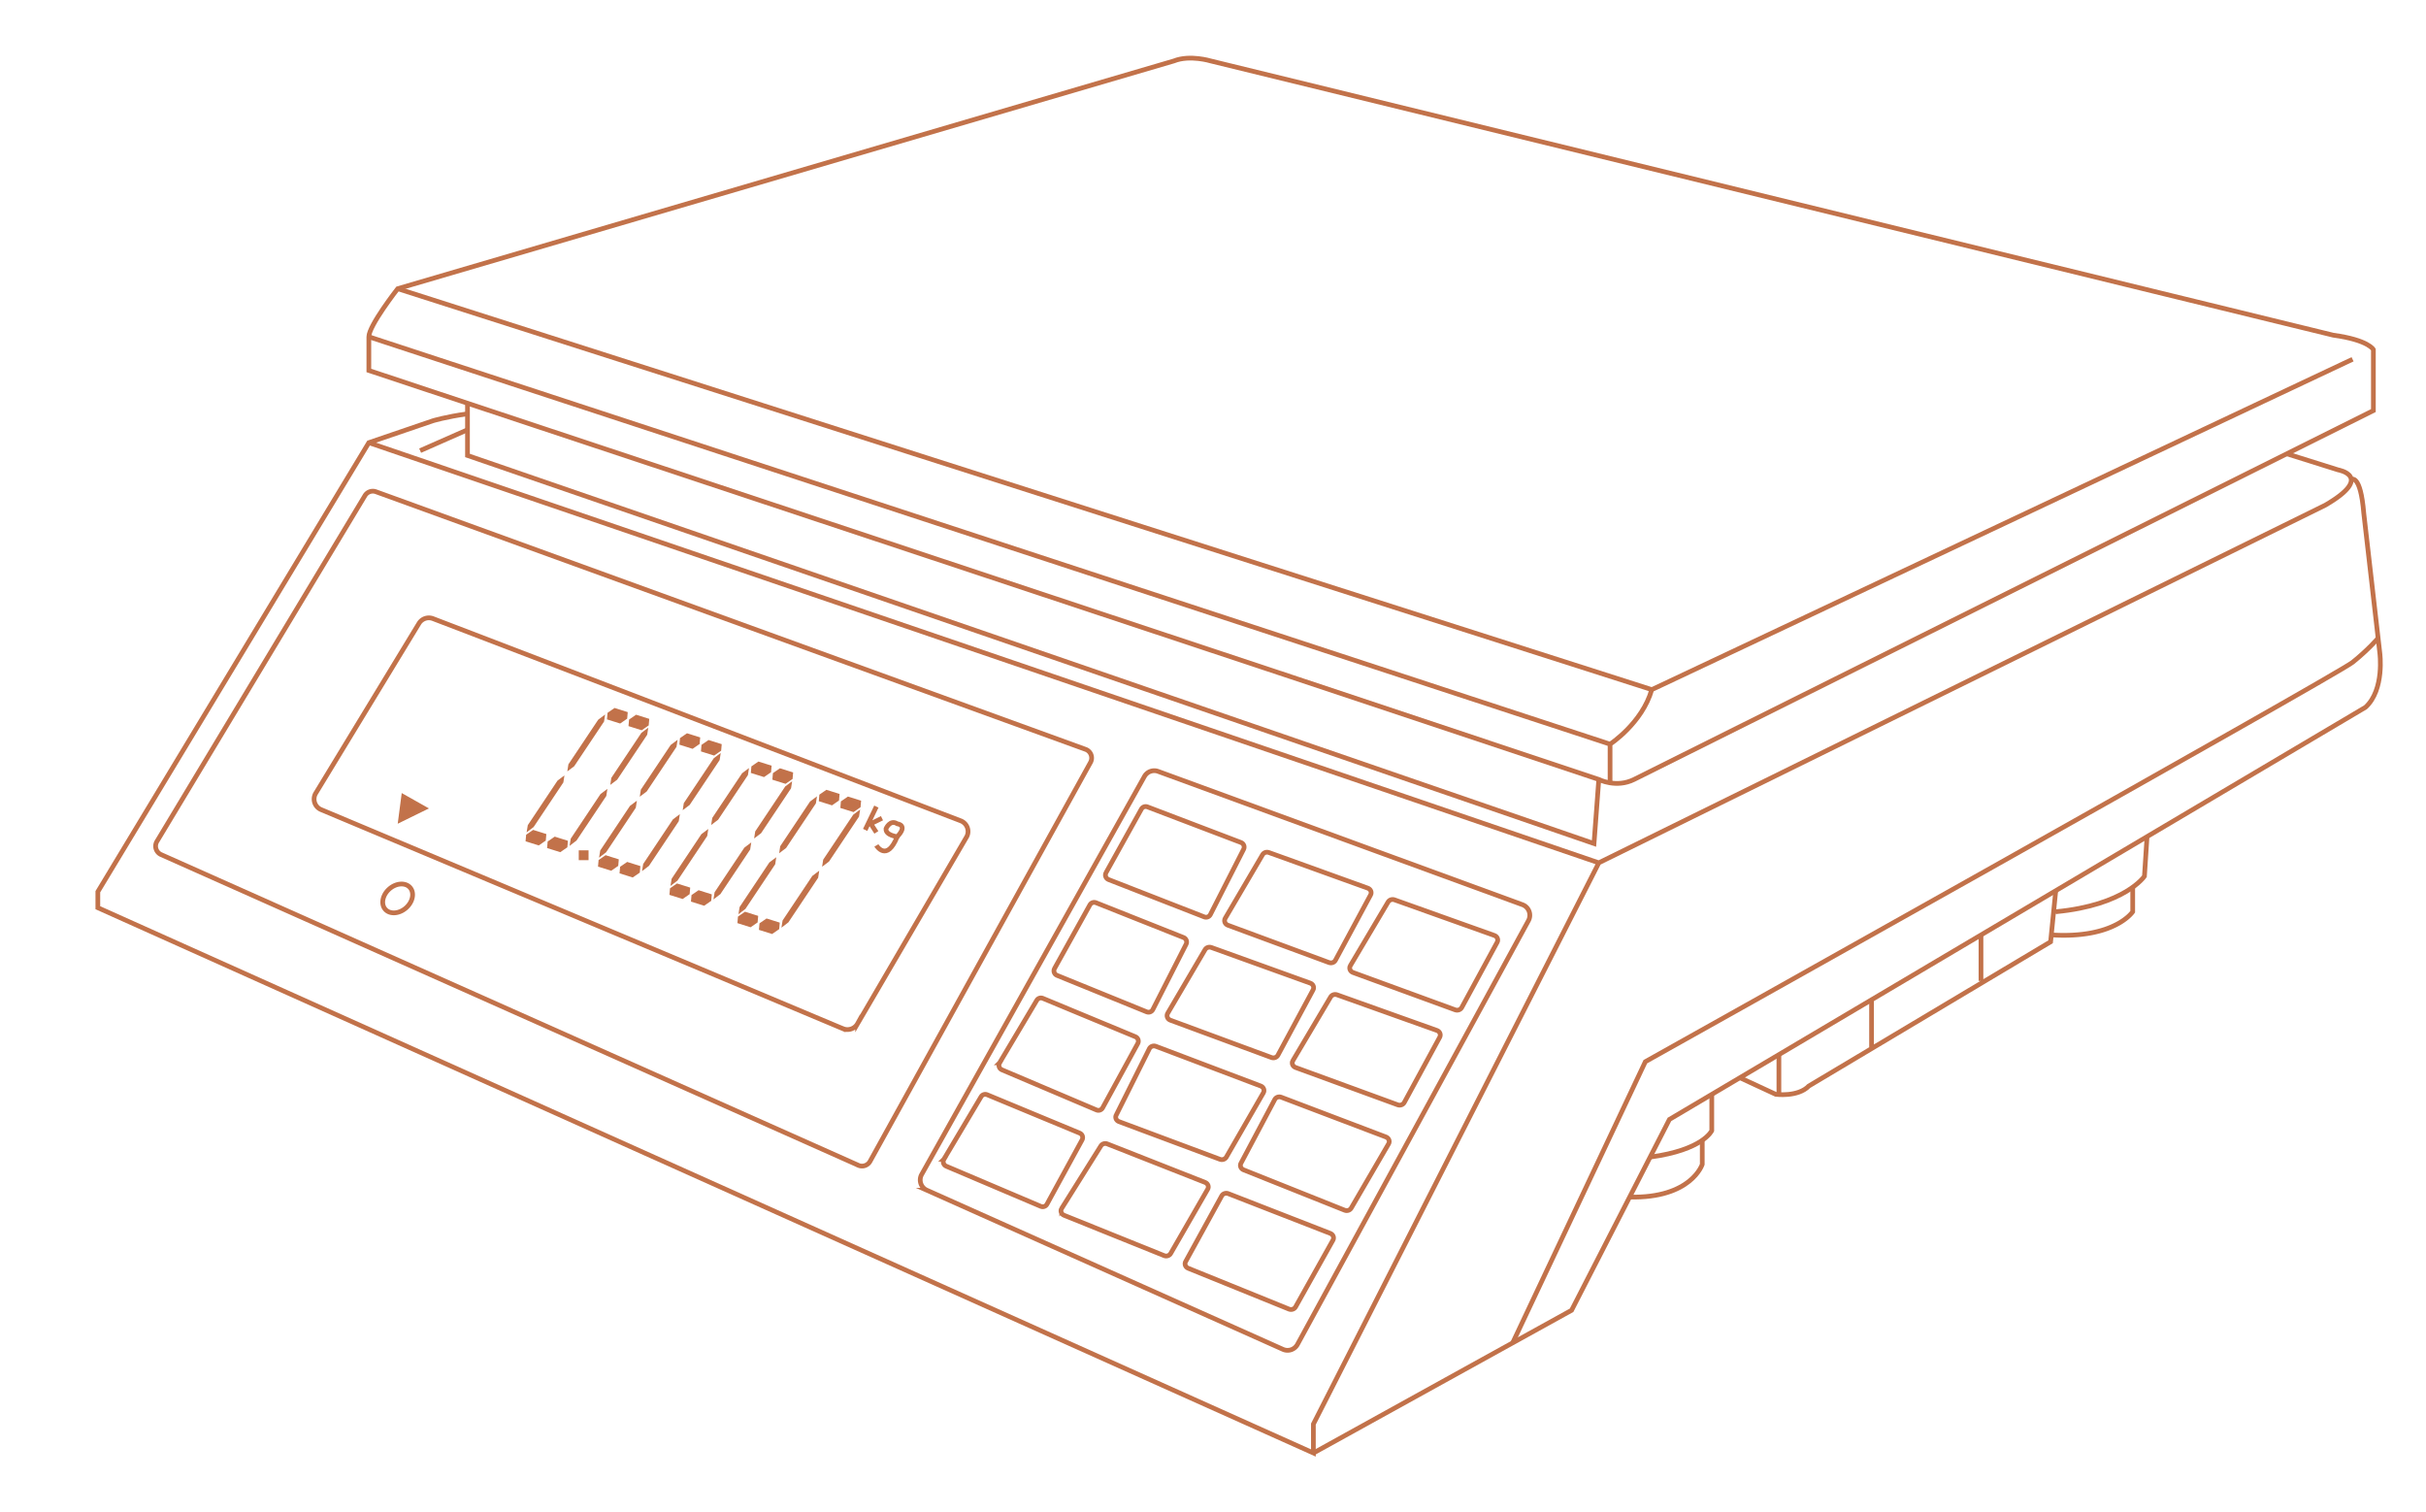 <svg width="515" height="321" fill="none" xmlns="http://www.w3.org/2000/svg"><path d="m346.89 165.45 156.94-78.3V74.21s-1.02-2.04-8.51-3.06l-238.3-58.21s-4.43-1.36-7.83 0L84.43 61.28s-6.13 7.83-6.13 10.21v7.15l195.74 65.02 65.36 21.79s3.67 1.9 7.49 0Z" stroke="#C2724A" stroke-miterlimit="10"/><path d="m78.3 71.49 263.49 86.47s6.81-4.43 8.85-11.57l148.77-70.13M350.64 146.38 84.43 61.28M341.79 157.96v8.21M99.24 85.59v11.09l239.14 82.38 1.02-13.61" stroke="#C2724A" stroke-miterlimit="10"/><path d="m485.44 96.32 10.9 3.42s7.83 1.36-2.72 7.49l-154.21 75.91-60.6 119.15v6.13L20.77 192.68v-3.4L78.3 93.96l13.62-4.65s2.63-.81 7.33-1.48M99.24 91.23l-10.05 4.43M78.3 93.96l261.1 89.19" stroke="#C2724A" stroke-miterlimit="10"/><path d="M499.12 101.78s1.98-1.36 2.67 7.16l3.4 29.62s1.08 7.83-3.03 11.57l-147.77 87.49-20.77 40.51-54.81 30.3" stroke="#C2724A" stroke-miterlimit="10"/><path d="M504.84 135.45s-2.03 2.42-5.43 5.14c-3.4 2.72-150.13 84.77-150.13 84.77l-28.16 59.68" stroke="#C2724A" stroke-miterlimit="10"/><path d="M363.38 232.29V240s-1.82 4.11-13.09 5.61" stroke="#C2724A" stroke-miterlimit="10"/><path d="M361.36 242.04v5.11s-2.29 7.25-15.42 6.95M369.34 228.76l7.63 3.53s4.72.63 7.02-1.77l51.32-30.61 1.09-10.86M377.63 223.85v8.44M397.3 212.21v10.38M420.53 198.45v9.76M455.78 177.59l-.55 8.41s-4.07 6.13-18.82 7.53" stroke="#C2724A" stroke-miterlimit="10"/><path d="M452.74 188.33v5.2s-3.79 5.78-17.28 4.92M178.98 218.37 68.2 171.87a2.414 2.414 0 0 1-1.17-3.5l21.91-36.04c.61-1 1.84-1.43 2.94-1.03l112.01 42.91c1.4.51 2.02 2.13 1.31 3.43l-23.14 39.63a2.458 2.458 0 0 1-3.08 1.09v.01ZM86.183 192.726c1.454-1.273 1.844-3.208.87-4.322-.975-1.114-2.945-.985-4.4.287-1.455 1.273-1.844 3.208-.87 4.322.975 1.114 2.945.985 4.4-.287Z" stroke="#C2724A" stroke-miterlimit="10"/><path d="m84.43 174.85.85-6.51 5.78 3.26-6.63 3.25ZM166.87 180.01l-1.47 1.11.23-1.5 6.33-9.48 1.47-1.11-.23 1.5-6.33 9.48Zm-8.62 12.91-1.49 1.14.25-1.53 6.31-9.46 1.47-1.11-.23 1.5-6.31 9.46Zm19.86-23-1.49 1.03-2.8-.88.12-1.39 1.49-1.03 2.8.88-.12 1.39Zm-17.28 25.88-1.49 1.03-2.8-.88.12-1.39 1.49-1.03 2.8.88-.12 1.39Zm21.85-24.45-1.49 1.03-2.8-.88.12-1.39 1.49-1.03 2.8.88-.12 1.39Zm-17.28 25.88-1.49 1.03-2.8-.88.12-1.39 1.5-1.03 2.8.88-.12 1.39h-.01Zm10.59-14.36-1.47 1.11.23-1.5 6.37-9.54 1.47-1.11-.23 1.5-6.37 9.54Zm-8.62 12.91-1.49 1.14.25-1.53 6.31-9.46 1.47-1.11-.23 1.5-6.31 9.45v.01ZM152.44 174.01l-1.47 1.11.23-1.5 6.33-9.48 1.47-1.11-.23 1.5-6.33 9.48Zm-8.62 12.91-1.49 1.14.25-1.53 6.31-9.46 1.47-1.11-.23 1.5-6.31 9.46Zm19.86-23-1.49 1.03-2.8-.88.12-1.39 1.49-1.03 2.8.88-.12 1.39ZM146.4 189.8l-1.49 1.03-2.8-.88.12-1.39 1.49-1.03 2.8.88-.12 1.39Zm21.85-24.45-1.49 1.03-2.8-.88.12-1.39 1.49-1.03 2.8.88-.12 1.39Zm-17.28 25.88-1.49 1.03-2.8-.88.12-1.39 1.5-1.03 2.8.88-.12 1.39h-.01Zm10.59-14.36-1.47 1.11.23-1.5 6.37-9.54 1.47-1.11-.23 1.5-6.37 9.54Zm-8.62 12.91-1.49 1.14.25-1.53 6.31-9.46 1.47-1.11-.23 1.5-6.31 9.45v.01ZM137.28 168.01l-1.47 1.11.23-1.5 6.33-9.48 1.47-1.11-.23 1.5-6.33 9.48Zm-8.62 12.91-1.49 1.14.25-1.53 6.31-9.46 1.47-1.11-.23 1.5-6.31 9.46Zm19.86-23-1.49 1.03-2.8-.88.12-1.39 1.49-1.03 2.8.88-.12 1.39Zm-17.28 25.88-1.49 1.03-2.8-.88.12-1.39 1.49-1.03 2.8.88-.12 1.39Zm21.85-24.45-1.49 1.03-2.8-.88.12-1.39 1.49-1.03 2.8.88-.12 1.39Zm-17.28 25.88-1.49 1.03-2.8-.88.12-1.39 1.5-1.03 2.8.88-.12 1.39h-.01Zm10.59-14.36-1.47 1.11.23-1.5 6.37-9.54 1.47-1.11-.23 1.5-6.37 9.54Zm-8.62 12.91-1.49 1.14.25-1.53 6.31-9.46 1.47-1.11-.23 1.5-6.31 9.45v.01ZM121.9 162.64l-1.47 1.11.23-1.5 6.33-9.48 1.47-1.11-.23 1.5-6.33 9.48Zm-8.62 12.91-1.49 1.14.25-1.53 6.31-9.46 1.47-1.11-.23 1.5-6.31 9.46Zm19.86-23-1.49 1.03-2.8-.88.12-1.39 1.49-1.03 2.8.88-.12 1.39Zm-17.28 25.88-1.49 1.03-2.8-.88.12-1.39 1.49-1.03 2.8.88-.12 1.39Zm21.85-24.45-1.49 1.03-2.8-.88.12-1.39 1.49-1.03 2.8.88-.12 1.39Zm-17.28 25.88-1.49 1.03-2.8-.88.12-1.39 1.5-1.03 2.8.88-.12 1.39h-.01Zm10.59-14.36-1.47 1.11.23-1.5 6.37-9.54 1.47-1.11-.23 1.5-6.37 9.54Zm-8.62 12.91-1.49 1.14.25-1.53 6.31-9.46 1.47-1.11-.23 1.5-6.31 9.45v.01ZM124.94 180.5h-2.08v2.08h2.08v-2.08Z" fill="#C2724A"/><path d="m182.19 247.34-148-65.94a1.959 1.959 0 0 1-.88-2.79l44.16-73.4a1.95 1.95 0 0 1 2.34-.83l150.64 54.68a1.95 1.95 0 0 1 1.04 2.78l-46.79 84.67c-.49.89-1.58 1.25-2.51.84v-.01ZM195.66 249.29l47.28-84.47a2.392 2.392 0 0 1 2.91-1.08l77.33 28.29c1.38.5 1.98 2.11 1.28 3.4l-49.03 89.95c-.6 1.1-1.94 1.55-3.08 1.04l-75.58-33.77a2.391 2.391 0 0 1-1.11-3.36Z" stroke="#C2724A" stroke-miterlimit="10"/><path d="m234.79 185.24 7.51-13.51c.25-.45.79-.64 1.27-.46l19.88 7.57c.57.22.83.88.55 1.43l-7.06 13.87c-.24.47-.8.68-1.29.49l-20.33-7.93c-.58-.23-.83-.91-.53-1.46ZM260.09 194.93l7.93-13.51c.26-.45.83-.64 1.34-.46l21.01 7.57c.6.22.88.88.58 1.43l-7.46 13.87c-.25.47-.84.68-1.36.49l-21.48-7.93c-.61-.23-.87-.91-.56-1.46ZM286.66 204.97l8.01-13.51c.27-.45.84-.64 1.35-.46l21.22 7.57c.61.22.88.88.59 1.43l-7.53 13.87c-.26.47-.85.68-1.38.49l-21.7-7.93c-.62-.23-.88-.91-.56-1.46ZM223.86 205.58l7.51-13.51c.25-.45.79-.64 1.27-.46l18.6 7.39c.57.22.83.88.55 1.43l-7.06 13.87c-.24.47-.8.68-1.29.49l-19.05-7.75c-.58-.23-.83-.91-.53-1.46ZM247.88 215.09l7.93-13.51c.26-.45.83-.64 1.34-.46l21.01 7.57c.6.22.88.88.58 1.43l-7.46 13.87c-.25.47-.84.68-1.36.49l-21.48-7.93c-.61-.23-.87-.91-.56-1.46ZM274.46 225.13l8.01-13.51c.27-.45.84-.64 1.35-.46l21.22 7.57c.61.22.88.88.59 1.43l-7.53 13.87c-.26.47-.85.68-1.38.49l-21.7-7.93c-.62-.23-.88-.91-.56-1.46ZM212.19 225.61l7.9-13.28c.26-.44.81-.62 1.28-.42l19.65 8.15c.57.23.8.91.51 1.44l-7.46 13.66c-.25.46-.82.66-1.3.45l-20.09-8.53c-.57-.24-.8-.94-.48-1.47h-.01ZM237 236.6l7.03-14.08c.28-.44.85-.62 1.35-.42l22.27 8.43c.6.24.85.91.54 1.44l-7.86 13.65c-.27.46-.86.66-1.38.45l-21.44-8c-.61-.24-.85-.94-.51-1.47ZM263.47 246.85l7.17-13.52c.28-.44.86-.62 1.36-.42l22.23 8.44c.6.24.86.91.55 1.44l-7.94 13.65c-.27.46-.87.66-1.39.45l-21.46-8.57c-.61-.24-.86-.94-.52-1.47ZM200.37 246.07l7.9-13.28c.26-.44.81-.62 1.28-.42l19.65 8.15c.57.23.8.91.51 1.44l-7.46 13.66c-.25.46-.82.66-1.3.45l-20.09-8.53c-.57-.24-.8-.94-.48-1.47h-.01ZM225.38 256.5l8.32-13.27c.28-.44.85-.62 1.35-.42l20.78 8.18c.6.24.85.91.54 1.44l-7.86 13.65c-.27.46-.86.66-1.38.45l-21.24-8.56c-.61-.24-.85-.94-.51-1.47ZM251.72 267.74l7.66-13.95c.28-.44.86-.62 1.36-.42l21.67 8.44c.6.24.86.91.55 1.44l-7.94 14.18c-.27.46-.87.66-1.39.45l-21.39-8.67c-.61-.24-.86-.94-.52-1.47ZM186.04 171.21l-2.38 4.95M187.23 173.68l-2.38 1.17 1.19 1.84M190.47 177.6s-2.55-.29-2.38-1.71c0 0 .85-2.01 2.38-1.03 0 0 2.38.25 0 2.74Z" stroke="#C2724A" stroke-miterlimit="10"/><path d="M186.04 179.46s2.21 3.64 4.43-1.87" stroke="#C2724A" stroke-miterlimit="10"/></svg>